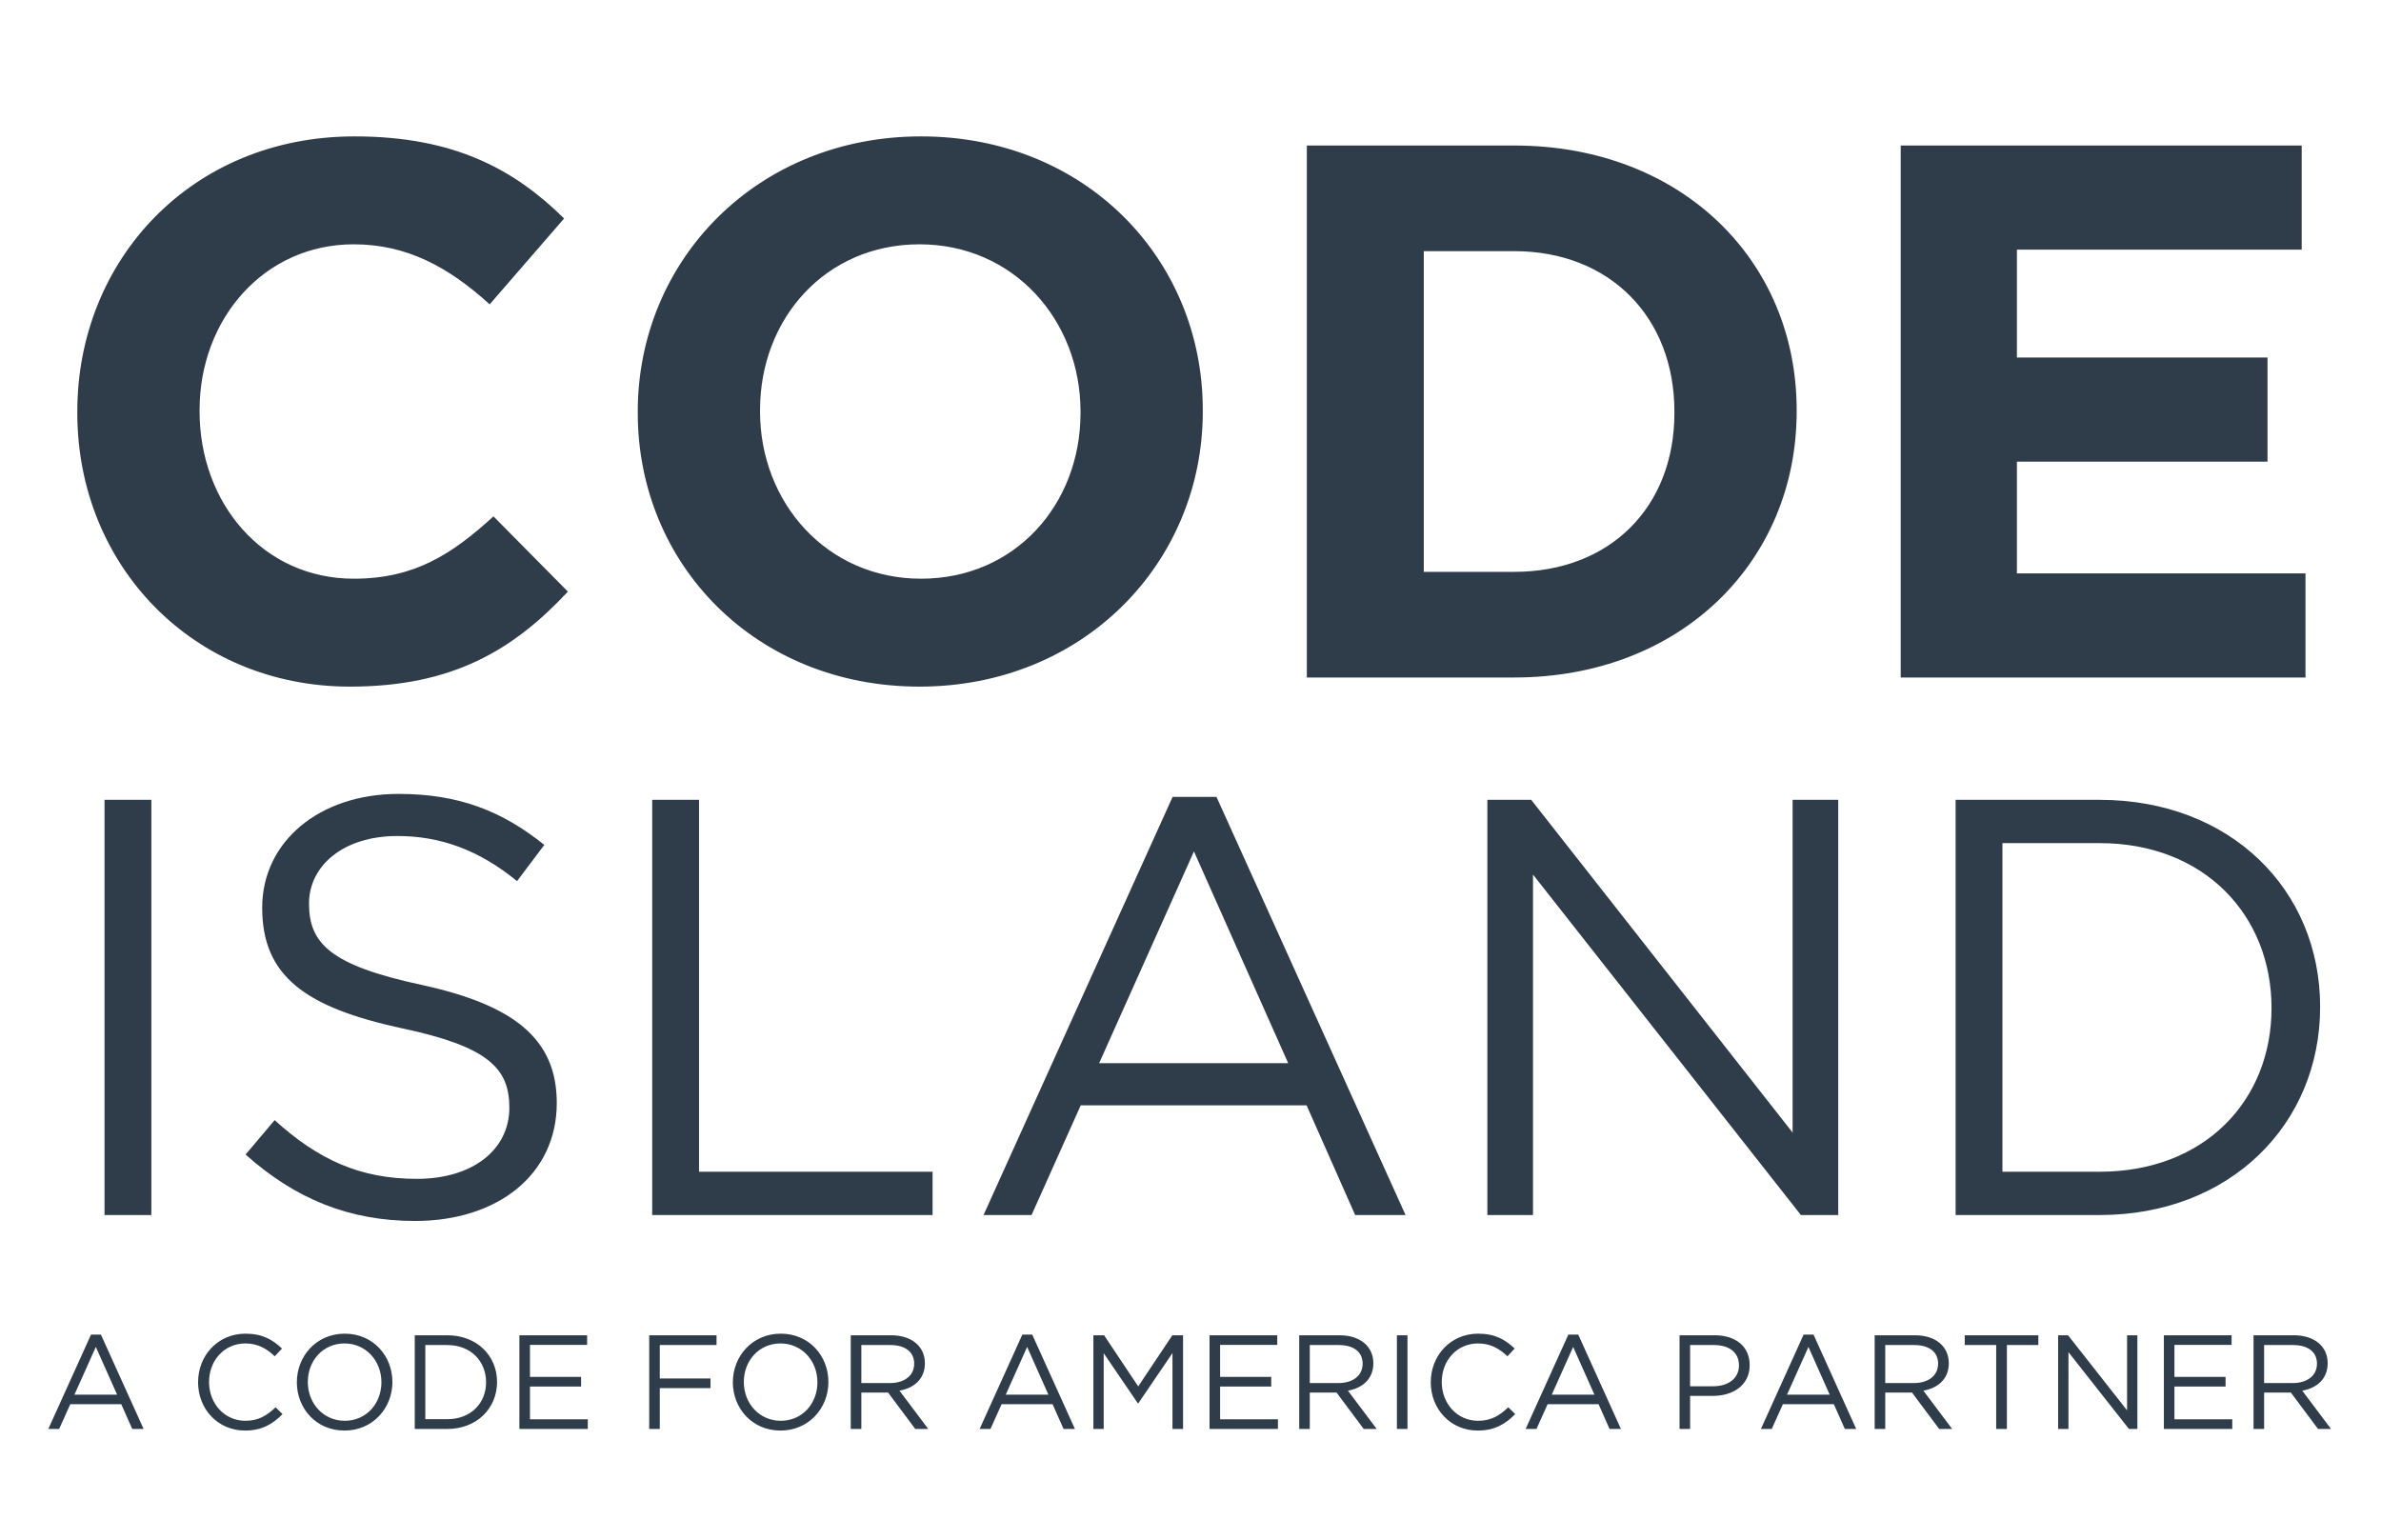 <?xml version="1.0" encoding="UTF-8" standalone="no"?>
<svg width="739px" height="478px" viewBox="0 0 739 478" version="1.1" xmlns="http://www.w3.org/2000/svg" xmlns:xlink="http://www.w3.org/1999/xlink" xmlns:sketch="http://www.bohemiancoding.com/sketch/ns">
    <!-- Generator: Sketch 3.2.2 (9983) - http://www.bohemiancoding.com/sketch -->
    <title>code-island-no-logo</title>
    <desc>Created with Sketch.</desc>
    <defs></defs>
    <g id="Page-1" stroke="none" stroke-width="1" fill="none" fill-rule="evenodd" sketch:type="MSPage">
        <g id="code-island-no-logo" sketch:type="MSArtboardGroup" fill="#2F3D4A">
            <g id="Group" sketch:type="MSLayerGroup" transform="translate(15, 42)">
                <g id="CODE-+-ISLAND" transform="translate(8, 0)" sketch:type="MSShapeGroup">
                    <path d="M153.262,141.626 L130.163,118.274 C117.199,130.068 105.649,137.616 86.792,137.616 C58.507,137.616 38.944,114.028 38.944,85.723 L38.944,85.251 C38.944,56.945 58.979,33.829 86.792,33.829 C103.292,33.829 116.256,40.905 128.984,52.463 L152.084,25.809 C136.763,10.712 118.142,0.334 87.028,0.334 C36.351,0.334 0.995,38.782 0.995,85.723 L0.995,86.194 C0.995,133.606 37.058,171.111 85.614,171.111 C117.435,171.111 136.291,159.789 153.262,141.626 L153.262,141.626 Z M350.315,85.723 L350.315,85.251 C350.315,38.311 313.78,0.334 262.867,0.334 C211.954,0.334 174.947,38.782 174.947,85.723 L174.947,86.194 C174.947,133.135 211.482,171.111 262.395,171.111 C313.308,171.111 350.315,132.663 350.315,85.723 L350.315,85.723 Z M312.366,86.194 C312.366,114.5 292.095,137.616 262.867,137.616 C233.639,137.616 212.897,114.028 212.897,85.723 L212.897,85.251 C212.897,56.945 233.167,33.829 262.395,33.829 C291.623,33.829 312.366,57.417 312.366,85.723 L312.366,86.194 Z M534.639,85.723 L534.639,85.251 C534.639,38.782 498.811,3.164 446.955,3.164 L382.607,3.164 L382.607,168.281 L446.955,168.281 C498.811,168.281 534.639,132.191 534.639,85.723 L534.639,85.723 Z M496.69,86.194 C496.69,115.444 476.654,135.493 446.955,135.493 L418.906,135.493 L418.906,35.952 L446.955,35.952 C476.654,35.952 496.69,56.473 496.69,85.723 L496.69,86.194 Z M692.563,168.281 L692.563,135.965 L602.994,135.965 L602.994,101.291 L680.778,101.291 L680.778,68.975 L602.994,68.975 L602.994,35.48 L691.385,35.48 L691.385,3.164 L566.931,3.164 L566.931,168.281 L692.563,168.281 Z" id="CODE"></path>
                    <path d="M9.44,206.252 L9.44,335.123 L23.973,335.123 L23.973,206.252 L9.44,206.252 Z M72.909,238.47 C72.909,226.687 83.579,217.482 100.32,217.482 C113.566,217.482 125.523,221.716 137.481,231.474 L145.944,220.244 C132.882,209.75 119.452,204.411 100.688,204.411 C76.22,204.411 58.375,219.139 58.375,239.759 C58.375,261.114 71.989,270.688 101.608,277.131 C128.651,282.838 135.09,289.65 135.09,301.801 C135.09,314.872 123.684,323.893 106.391,323.893 C88.546,323.893 75.668,317.818 62.239,305.667 L53.224,316.345 C68.677,330.153 85.418,336.964 105.839,336.964 C131.41,336.964 149.807,322.604 149.807,300.328 C149.807,280.445 136.561,269.951 107.863,263.692 C79.531,257.616 72.909,250.805 72.909,238.47 L72.909,238.47 Z M179.426,335.123 L266.443,335.123 L266.443,321.684 L193.959,321.684 L193.959,206.252 L179.426,206.252 L179.426,335.123 Z M354.563,205.331 L340.949,205.331 L282.264,335.123 L297.165,335.123 L312.434,301.065 L382.526,301.065 L397.611,335.123 L413.249,335.123 L354.563,205.331 Z M376.823,287.993 L318.137,287.993 L347.572,222.269 L376.823,287.993 Z M533.38,309.533 L452.25,206.252 L438.636,206.252 L438.636,335.123 L452.802,335.123 L452.802,229.449 L535.955,335.123 L547.545,335.123 L547.545,206.252 L533.38,206.252 L533.38,309.533 Z M697.111,270.504 C697.111,234.051 669.148,206.252 628.675,206.252 L583.971,206.252 L583.971,335.123 L628.675,335.123 C669.148,335.123 697.111,306.956 697.111,270.504 L697.111,270.504 Z M682.025,270.872 C682.025,299.592 661.237,321.684 628.675,321.684 L598.504,321.684 L598.504,219.691 L628.675,219.691 C661.237,219.691 682.025,242.152 682.025,270.872 L682.025,270.872 Z" id="ISLAND"></path>
                </g>
                <path d="M16.324,372.235 L13.25,372.235 L0,401.518 L3.364,401.518 L6.812,393.834 L22.637,393.834 L26.043,401.518 L29.574,401.518 L16.324,372.235 Z M21.35,390.885 L8.1,390.885 L14.745,376.056 L21.35,390.885 Z M72.689,396.907 L70.529,394.789 C67.746,397.447 65.129,398.984 61.142,398.984 C54.745,398.984 49.885,393.709 49.885,386.939 C49.885,380.168 54.704,374.976 61.142,374.976 C65.088,374.976 67.829,376.638 70.28,378.964 L72.523,376.555 C69.615,373.813 66.458,371.944 61.183,371.944 C52.627,371.944 46.479,378.714 46.479,387.022 C46.479,395.412 52.668,402.016 61.059,402.016 C66.334,402.016 69.657,399.981 72.689,396.907 L72.689,396.907 Z M106.79,386.939 C106.79,378.881 100.851,371.944 92.003,371.944 C83.156,371.944 77.133,378.964 77.133,387.022 C77.133,395.08 83.073,402.016 91.92,402.016 C100.768,402.016 106.79,394.997 106.79,386.939 L106.79,386.939 Z M103.384,387.022 C103.384,393.668 98.649,398.984 92.003,398.984 C85.358,398.984 80.539,393.585 80.539,386.939 C80.539,380.293 85.275,374.976 91.92,374.976 C98.566,374.976 103.384,380.376 103.384,387.022 L103.384,387.022 Z M139.272,386.939 C139.272,378.714 132.958,372.442 123.82,372.442 L113.727,372.442 L113.727,401.518 L123.82,401.518 C132.958,401.518 139.272,395.163 139.272,386.939 L139.272,386.939 Z M135.866,387.022 C135.866,393.501 131.172,398.486 123.82,398.486 L117.008,398.486 L117.008,375.475 L123.82,375.475 C131.172,375.475 135.866,380.542 135.866,387.022 L135.866,387.022 Z M167.226,372.442 L146.209,372.442 L146.209,401.518 L167.434,401.518 L167.434,398.527 L149.49,398.527 L149.49,388.351 L165.357,388.351 L165.357,385.36 L149.49,385.36 L149.49,375.433 L167.226,375.433 L167.226,372.442 Z M207.392,372.442 L186.499,372.442 L186.499,401.518 L189.78,401.518 L189.78,388.849 L205.523,388.849 L205.523,385.859 L189.78,385.859 L189.78,375.475 L207.392,375.475 L207.392,372.442 Z M242.117,386.939 C242.117,378.881 236.177,371.944 227.33,371.944 C218.482,371.944 212.459,378.964 212.459,387.022 C212.459,395.08 218.399,402.016 227.246,402.016 C236.094,402.016 242.117,394.997 242.117,386.939 L242.117,386.939 Z M238.711,387.022 C238.711,393.668 233.975,398.984 227.33,398.984 C220.684,398.984 215.865,393.585 215.865,386.939 C215.865,380.293 220.601,374.976 227.246,374.976 C233.892,374.976 238.711,380.376 238.711,387.022 L238.711,387.022 Z M273.103,401.518 L264.172,389.639 C268.741,388.808 272.064,385.983 272.064,381.124 C272.064,375.89 267.952,372.442 261.556,372.442 L249.053,372.442 L249.053,401.518 L252.335,401.518 L252.335,390.22 L260.642,390.22 L269.074,401.518 L273.103,401.518 Z M268.741,381.248 C268.741,385.028 265.626,387.271 261.265,387.271 L252.335,387.271 L252.335,375.475 L261.306,375.475 C266,375.475 268.741,377.635 268.741,381.248 L268.741,381.248 Z M305.377,372.235 L302.303,372.235 L289.053,401.518 L292.417,401.518 L295.865,393.834 L311.69,393.834 L315.096,401.518 L318.627,401.518 L305.377,372.235 Z M310.403,390.885 L297.152,390.885 L303.798,376.056 L310.403,390.885 Z M348.907,377.967 L348.907,401.518 L352.188,401.518 L352.188,372.442 L348.865,372.442 L338.274,388.309 L327.682,372.442 L324.359,372.442 L324.359,401.518 L327.557,401.518 L327.557,378.008 L338.149,393.543 L338.315,393.543 L348.907,377.967 Z M381.43,372.442 L360.413,372.442 L360.413,401.518 L381.638,401.518 L381.638,398.527 L363.694,398.527 L363.694,388.351 L379.561,388.351 L379.561,385.36 L363.694,385.36 L363.694,375.433 L381.43,375.433 L381.43,372.442 Z M412.292,401.518 L403.361,389.639 C407.93,388.808 411.253,385.983 411.253,381.124 C411.253,375.89 407.141,372.442 400.745,372.442 L388.242,372.442 L388.242,401.518 L391.523,401.518 L391.523,390.22 L399.831,390.22 L408.263,401.518 L412.292,401.518 Z M407.93,381.248 C407.93,385.028 404.815,387.271 400.454,387.271 L391.523,387.271 L391.523,375.475 L400.495,375.475 C405.189,375.475 407.93,377.635 407.93,381.248 L407.93,381.248 Z M418.564,372.442 L418.564,401.518 L421.845,401.518 L421.845,372.442 L418.564,372.442 Z M455.282,396.907 L453.122,394.789 C450.339,397.447 447.722,398.984 443.735,398.984 C437.338,398.984 432.479,393.709 432.479,386.939 C432.479,380.168 437.297,374.976 443.735,374.976 C447.681,374.976 450.422,376.638 452.873,378.964 L455.116,376.555 C452.208,373.813 449.052,371.944 443.776,371.944 C435.22,371.944 429.073,378.714 429.073,387.022 C429.073,395.412 435.261,402.016 443.652,402.016 C448.927,402.016 452.25,399.981 455.282,396.907 L455.282,396.907 Z M474.846,372.235 L471.772,372.235 L458.522,401.518 L461.886,401.518 L465.334,393.834 L481.159,393.834 L484.565,401.518 L488.096,401.518 L474.846,372.235 Z M479.872,390.885 L466.622,390.885 L473.267,376.056 L479.872,390.885 Z M528.054,381.705 C528.054,375.932 523.734,372.442 517.172,372.442 L506.289,372.442 L506.289,401.518 L509.57,401.518 L509.57,391.258 L516.632,391.258 C522.82,391.258 528.054,388.019 528.054,381.705 L528.054,381.705 Z M524.731,381.83 C524.731,385.693 521.574,388.268 516.756,388.268 L509.57,388.268 L509.57,375.475 L516.922,375.475 C521.616,375.475 524.731,377.635 524.731,381.83 L524.731,381.83 Z M547.867,372.235 L544.793,372.235 L531.543,401.518 L534.908,401.518 L538.355,393.834 L554.181,393.834 L557.587,401.518 L561.117,401.518 L547.867,372.235 Z M552.893,390.885 L539.643,390.885 L546.289,376.056 L552.893,390.885 Z M590.899,401.518 L581.969,389.639 C586.538,388.808 589.86,385.983 589.86,381.124 C589.86,375.89 585.748,372.442 579.352,372.442 L566.849,372.442 L566.849,401.518 L570.131,401.518 L570.131,390.22 L578.438,390.22 L586.87,401.518 L590.899,401.518 Z M586.538,381.248 C586.538,385.028 583.422,387.271 579.061,387.271 L570.131,387.271 L570.131,375.475 L579.103,375.475 C583.796,375.475 586.538,377.635 586.538,381.248 L586.538,381.248 Z M607.887,375.475 L617.648,375.475 L617.648,372.442 L594.803,372.442 L594.803,375.475 L604.564,375.475 L604.564,401.518 L607.887,401.518 L607.887,375.475 Z M645.187,395.744 L626.87,372.442 L623.796,372.442 L623.796,401.518 L626.994,401.518 L626.994,377.676 L645.769,401.518 L648.385,401.518 L648.385,372.442 L645.187,372.442 L645.187,395.744 Z M677.627,372.442 L656.61,372.442 L656.61,401.518 L677.835,401.518 L677.835,398.527 L659.891,398.527 L659.891,388.351 L675.758,388.351 L675.758,385.36 L659.891,385.36 L659.891,375.433 L677.627,375.433 L677.627,372.442 Z M708.489,401.518 L699.558,389.639 C704.128,388.808 707.45,385.983 707.45,381.124 C707.45,375.89 703.338,372.442 696.942,372.442 L684.439,372.442 L684.439,401.518 L687.721,401.518 L687.721,390.22 L696.028,390.22 L704.46,401.518 L708.489,401.518 Z M704.128,381.248 C704.128,385.028 701.012,387.271 696.651,387.271 L687.721,387.271 L687.721,375.475 L696.692,375.475 C701.386,375.475 704.128,377.635 704.128,381.248 L704.128,381.248 Z" id="A-CODE-FOR-AMERICA-P" sketch:type="MSShapeGroup"></path>
            </g>
        </g>
    </g>
</svg>